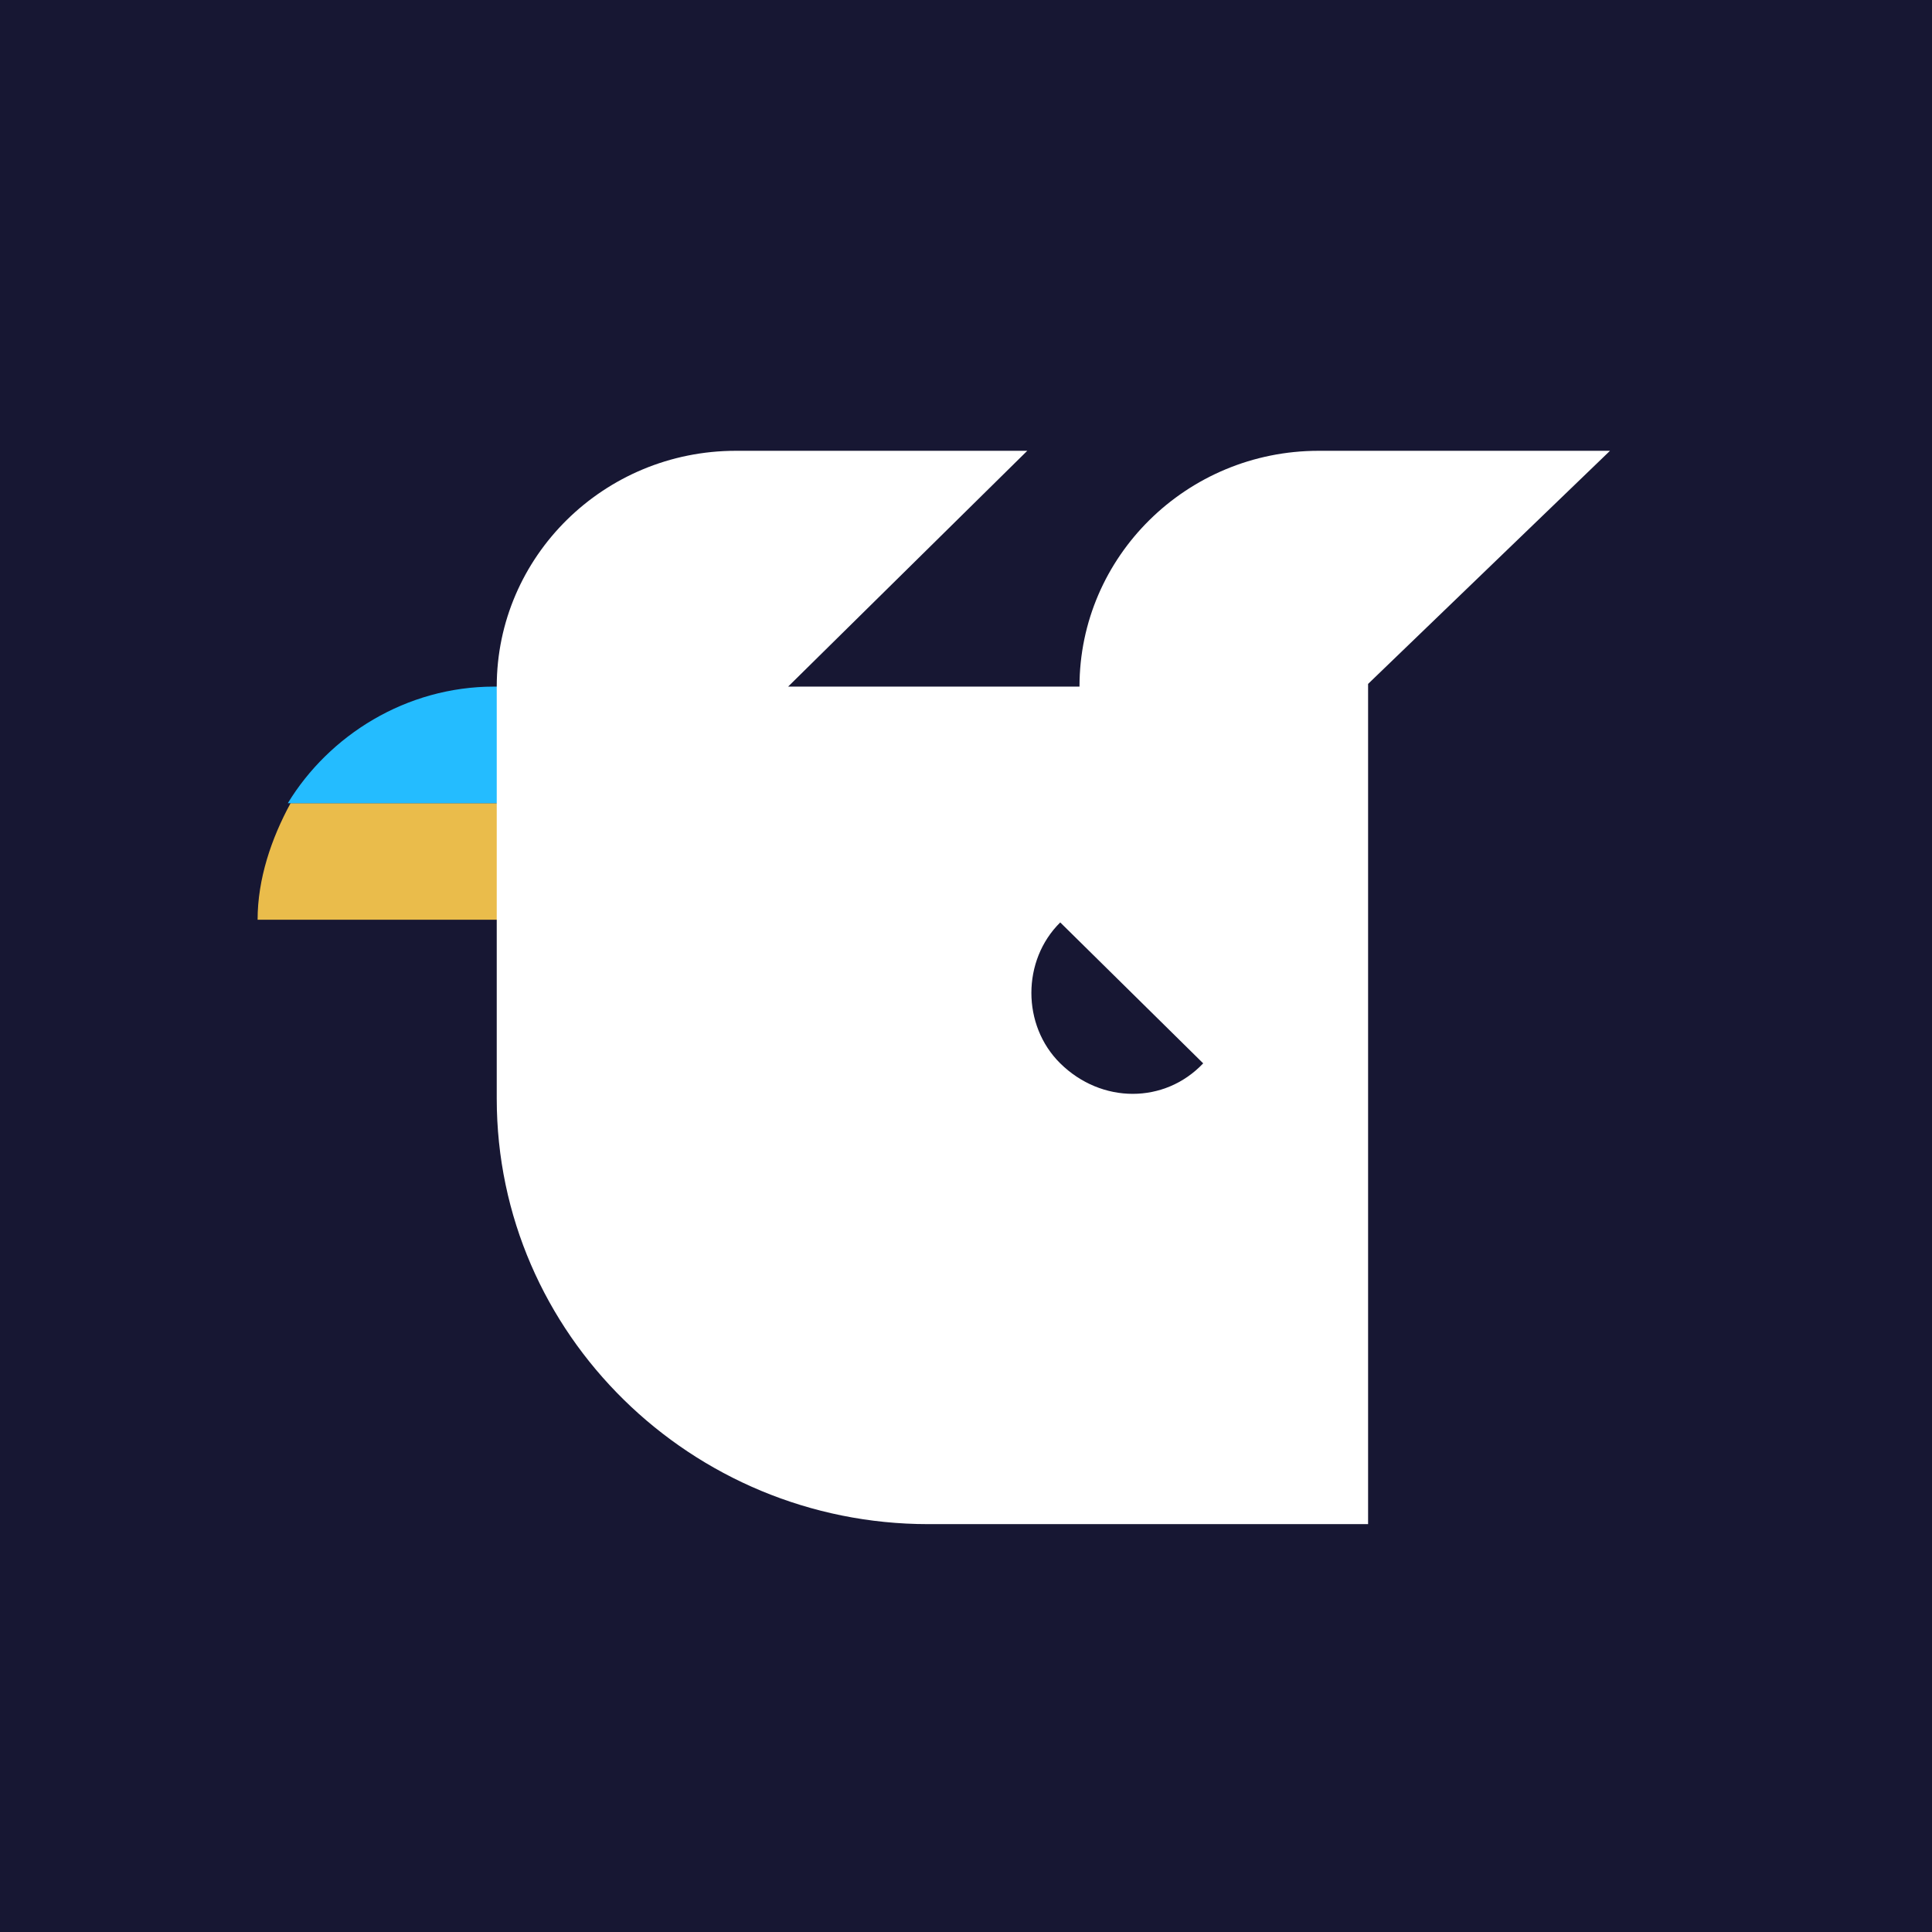 <?xml version="1.0" ?>
<svg xmlns="http://www.w3.org/2000/svg" viewBox="0 0 90 90">
	<g fill="none" fill-rule="evenodd">
		<path fill="#171733" d="M 0.0,0.0 L 90.0,0.0 L 90.0,90.0 L 0.0,90.0 L 0.0,0.0"/>
		<g fill-rule="nonzero">
			<path d="M 13.537,37.414 C 12.64,39.056 12.0,40.95 12.0,42.844 L 25.445,42.844 L 30.951,37.414 L 13.537,37.414" fill="#EABC4B"/>
			<path d="M 36.585,31.985 L 23.012,31.985 C 18.914,31.985 15.329,34.258 13.408,37.415 L 30.951,37.415 L 36.585,31.985" fill="#24BCFF"/>
			<path d="M 75.0,21.0 L 61.427,21.0 C 55.281,21.0 50.287,25.924 50.287,31.985 L 36.714,31.985 L 47.854,21.0 L 34.28,21.0 C 28.133,21.0 23.14,25.924 23.14,31.985 L 23.14,51.177 C 23.14,62.162 32.23,71.0 43.243,71.0 L 63.731,71.0 L 63.731,31.859 L 75.0,21.0 M 49.39,49.535 C 47.598,47.768 47.598,44.737 49.39,42.97 L 56.049,49.535 C 54.256,51.429 51.311,51.429 49.39,49.535" fill="#FFF"/>
		</g>
	</g>
</svg>